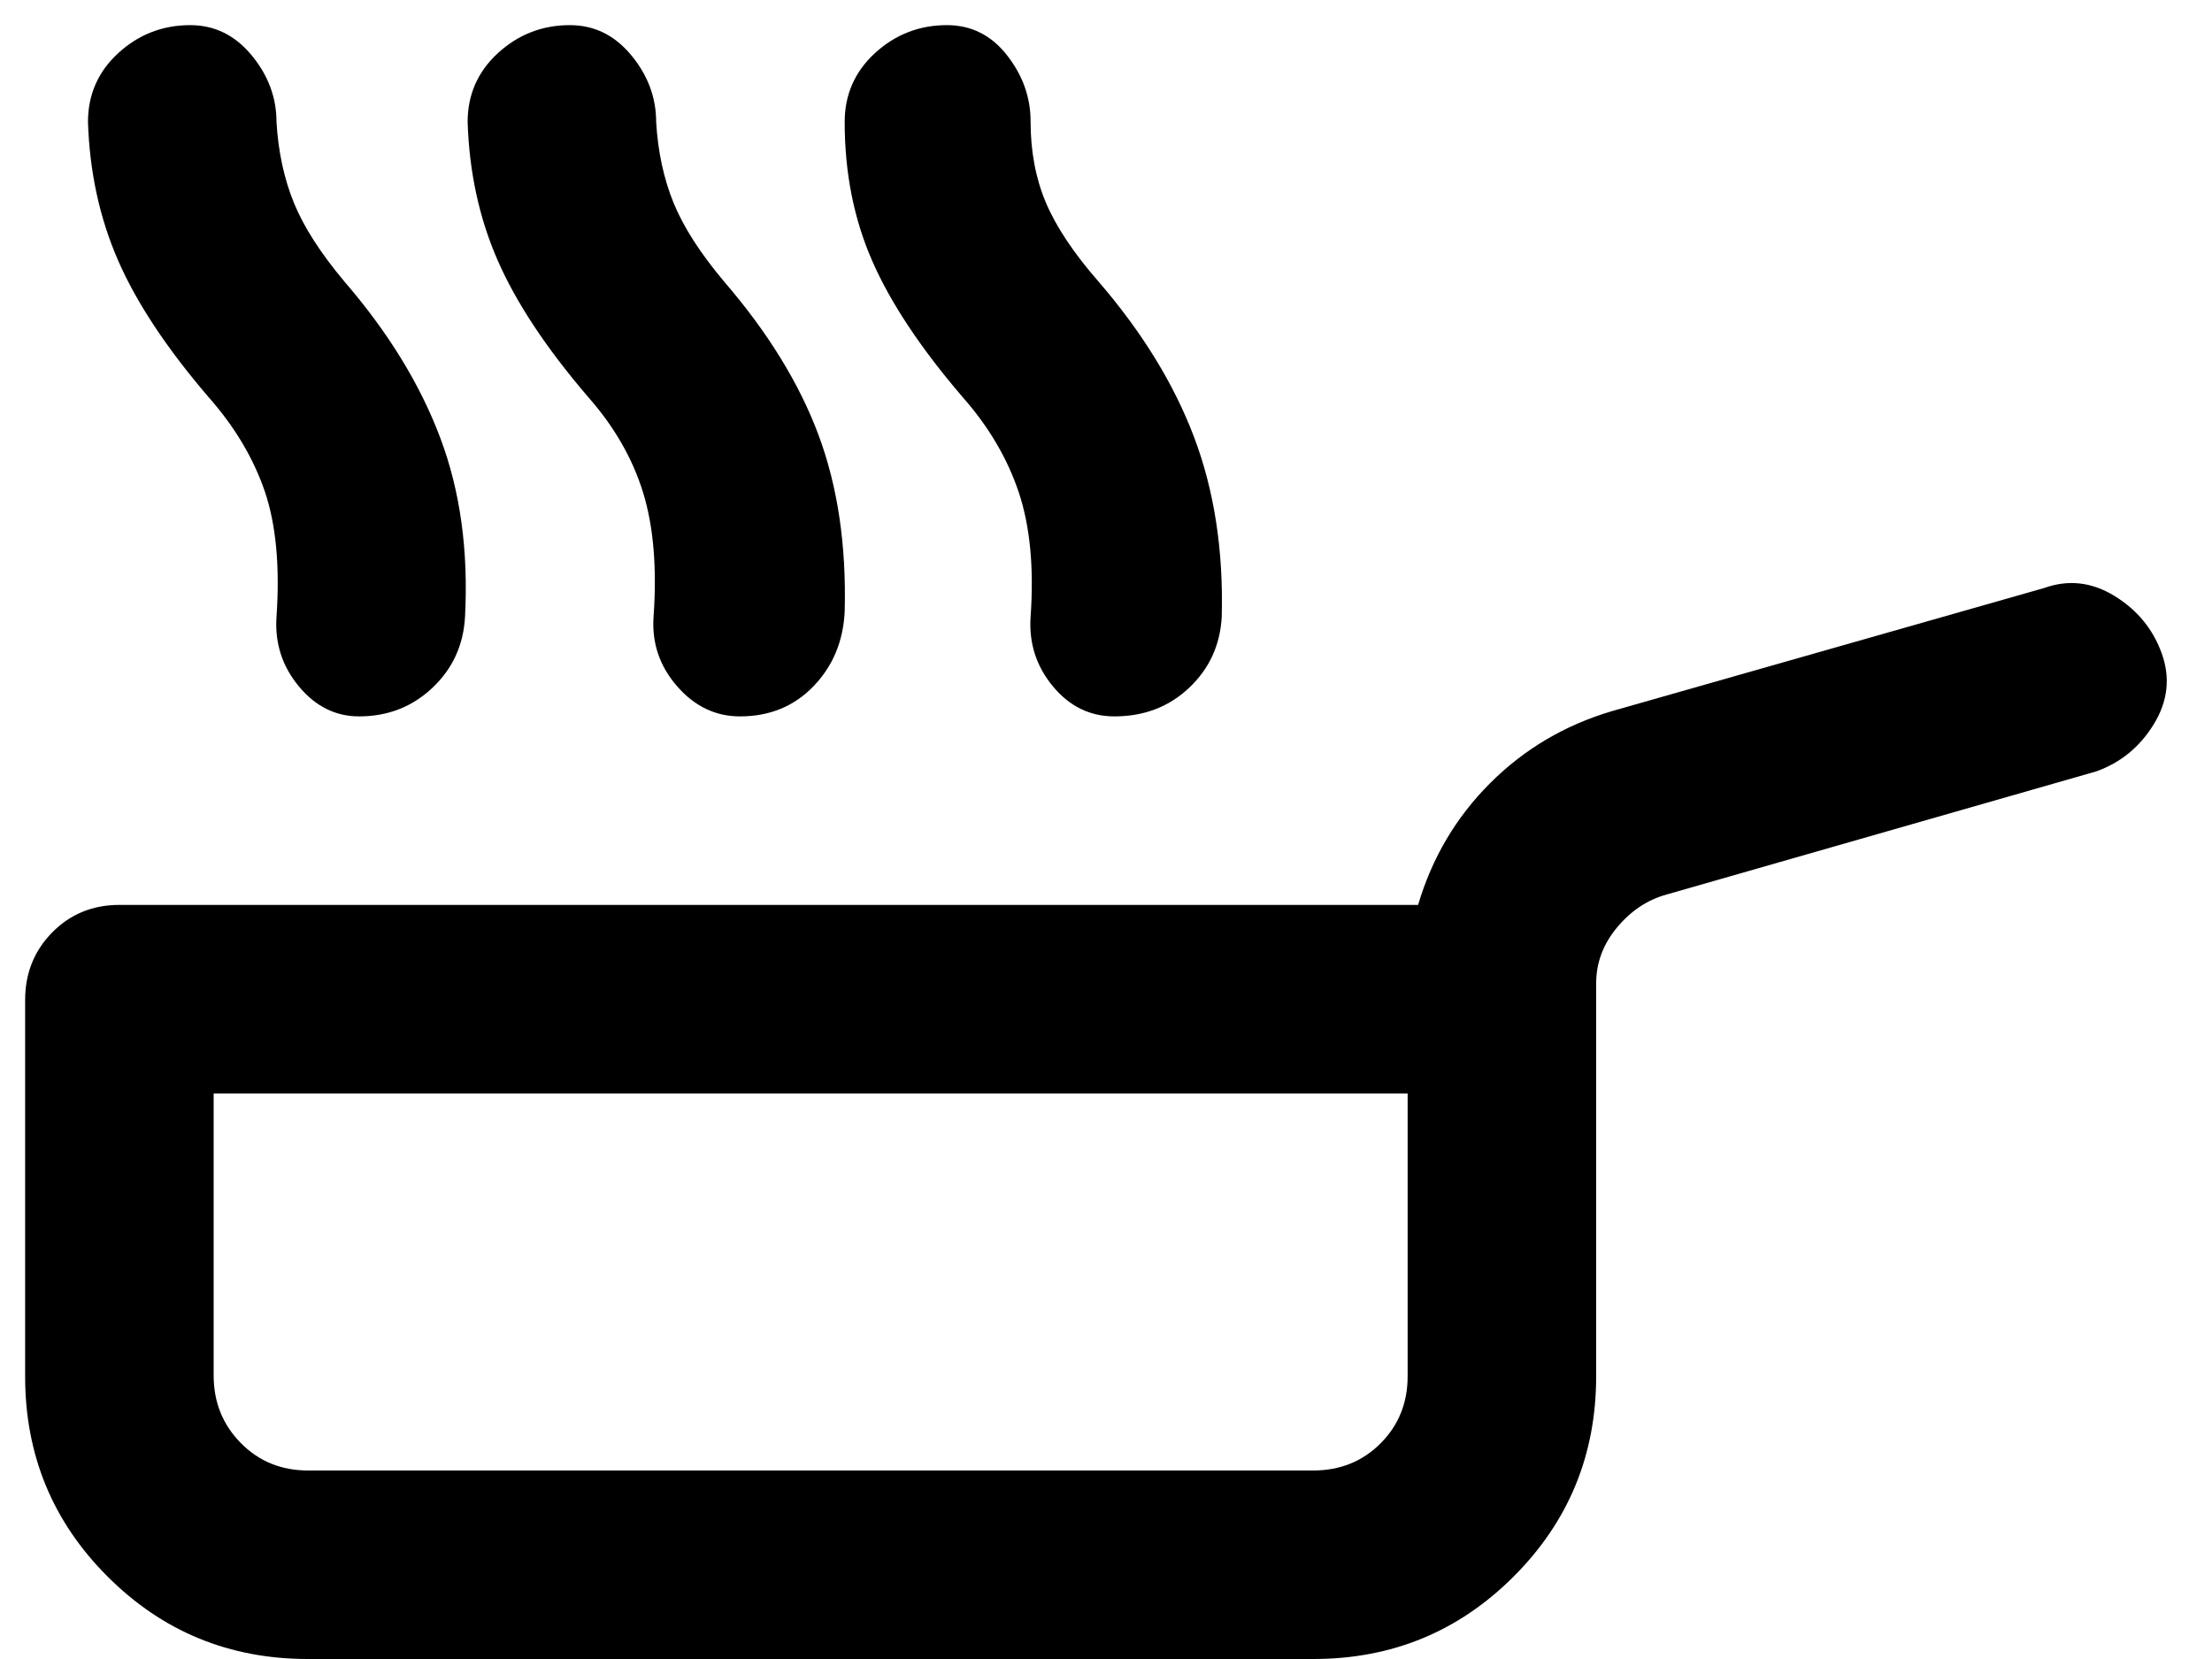 <svg width="44" height="33" viewBox="0 0 44 33" fill="none" xmlns="http://www.w3.org/2000/svg">
<path d="M4.146 7.896C3.312 6.924 2.713 6.017 2.347 5.176C1.981 4.335 1.782 3.418 1.75 2.427C1.75 1.881 1.952 1.423 2.355 1.054C2.759 0.685 3.235 0.5 3.784 0.5C4.268 0.5 4.675 0.7 5.005 1.099C5.335 1.498 5.5 1.941 5.5 2.427C5.535 3.017 5.65 3.553 5.846 4.034C6.042 4.515 6.378 5.038 6.854 5.604C7.722 6.611 8.356 7.644 8.755 8.703C9.155 9.762 9.319 10.951 9.25 12.271C9.219 12.832 9.003 13.302 8.602 13.681C8.201 14.06 7.714 14.25 7.143 14.25C6.673 14.25 6.273 14.05 5.943 13.651C5.613 13.252 5.465 12.792 5.5 12.271C5.569 11.264 5.491 10.431 5.266 9.771C5.04 9.111 4.667 8.486 4.146 7.896ZM11.698 7.896C10.865 6.924 10.265 6.017 9.898 5.176C9.531 4.335 9.333 3.418 9.302 2.427C9.302 1.881 9.504 1.423 9.907 1.054C10.311 0.685 10.787 0.5 11.336 0.5C11.82 0.5 12.227 0.7 12.557 1.099C12.887 1.498 13.052 1.941 13.052 2.427C13.087 3.017 13.202 3.553 13.398 4.034C13.594 4.515 13.93 5.038 14.406 5.604C15.274 6.611 15.899 7.627 16.281 8.651C16.663 9.675 16.837 10.847 16.802 12.167C16.773 12.757 16.566 13.252 16.181 13.651C15.796 14.05 15.309 14.25 14.719 14.25C14.233 14.25 13.816 14.05 13.469 13.651C13.121 13.252 12.965 12.792 13 12.271C13.069 11.299 13 10.474 12.792 9.797C12.583 9.12 12.219 8.486 11.698 7.896ZM19.146 7.896C18.312 6.924 17.713 6.021 17.349 5.188C16.984 4.354 16.802 3.434 16.802 2.427C16.802 1.881 17.004 1.423 17.407 1.054C17.811 0.685 18.287 0.5 18.836 0.5C19.32 0.5 19.719 0.7 20.031 1.099C20.344 1.498 20.5 1.937 20.5 2.416C20.5 3.014 20.602 3.553 20.806 4.034C21.01 4.515 21.359 5.038 21.854 5.604C22.722 6.611 23.356 7.644 23.755 8.703C24.154 9.762 24.337 10.951 24.302 12.271C24.271 12.832 24.055 13.302 23.654 13.681C23.253 14.06 22.757 14.25 22.167 14.25C21.681 14.25 21.273 14.05 20.943 13.651C20.613 13.252 20.465 12.792 20.5 12.271C20.569 11.299 20.491 10.474 20.266 9.797C20.04 9.12 19.667 8.486 19.146 7.896ZM6.125 33C4.562 33 3.234 32.454 2.141 31.361C1.047 30.269 0.5 28.942 0.5 27.381V19.89C0.5 19.359 0.68 18.912 1.039 18.547C1.398 18.182 1.844 18 2.375 18H28.208C28.486 17.062 28.963 16.255 29.641 15.578C30.318 14.901 31.125 14.424 32.062 14.146L40.656 11.698C41.139 11.524 41.607 11.576 42.06 11.854C42.513 12.132 42.826 12.513 43 12.997C43.174 13.48 43.121 13.949 42.844 14.403C42.566 14.857 42.184 15.17 41.698 15.344L33.156 17.792C32.774 17.896 32.444 18.114 32.167 18.447C31.889 18.779 31.75 19.151 31.75 19.562V27.375C31.75 28.938 31.203 30.266 30.109 31.359C29.016 32.453 27.688 33 26.125 33H6.125ZM6.125 29.25H26.125C26.656 29.25 27.102 29.07 27.461 28.711C27.82 28.352 28 27.906 28 27.375V21.75H4.25V27.361C4.25 27.891 4.43 28.338 4.789 28.703C5.148 29.068 5.594 29.25 6.125 29.25Z" fill="black"/>
</svg>

